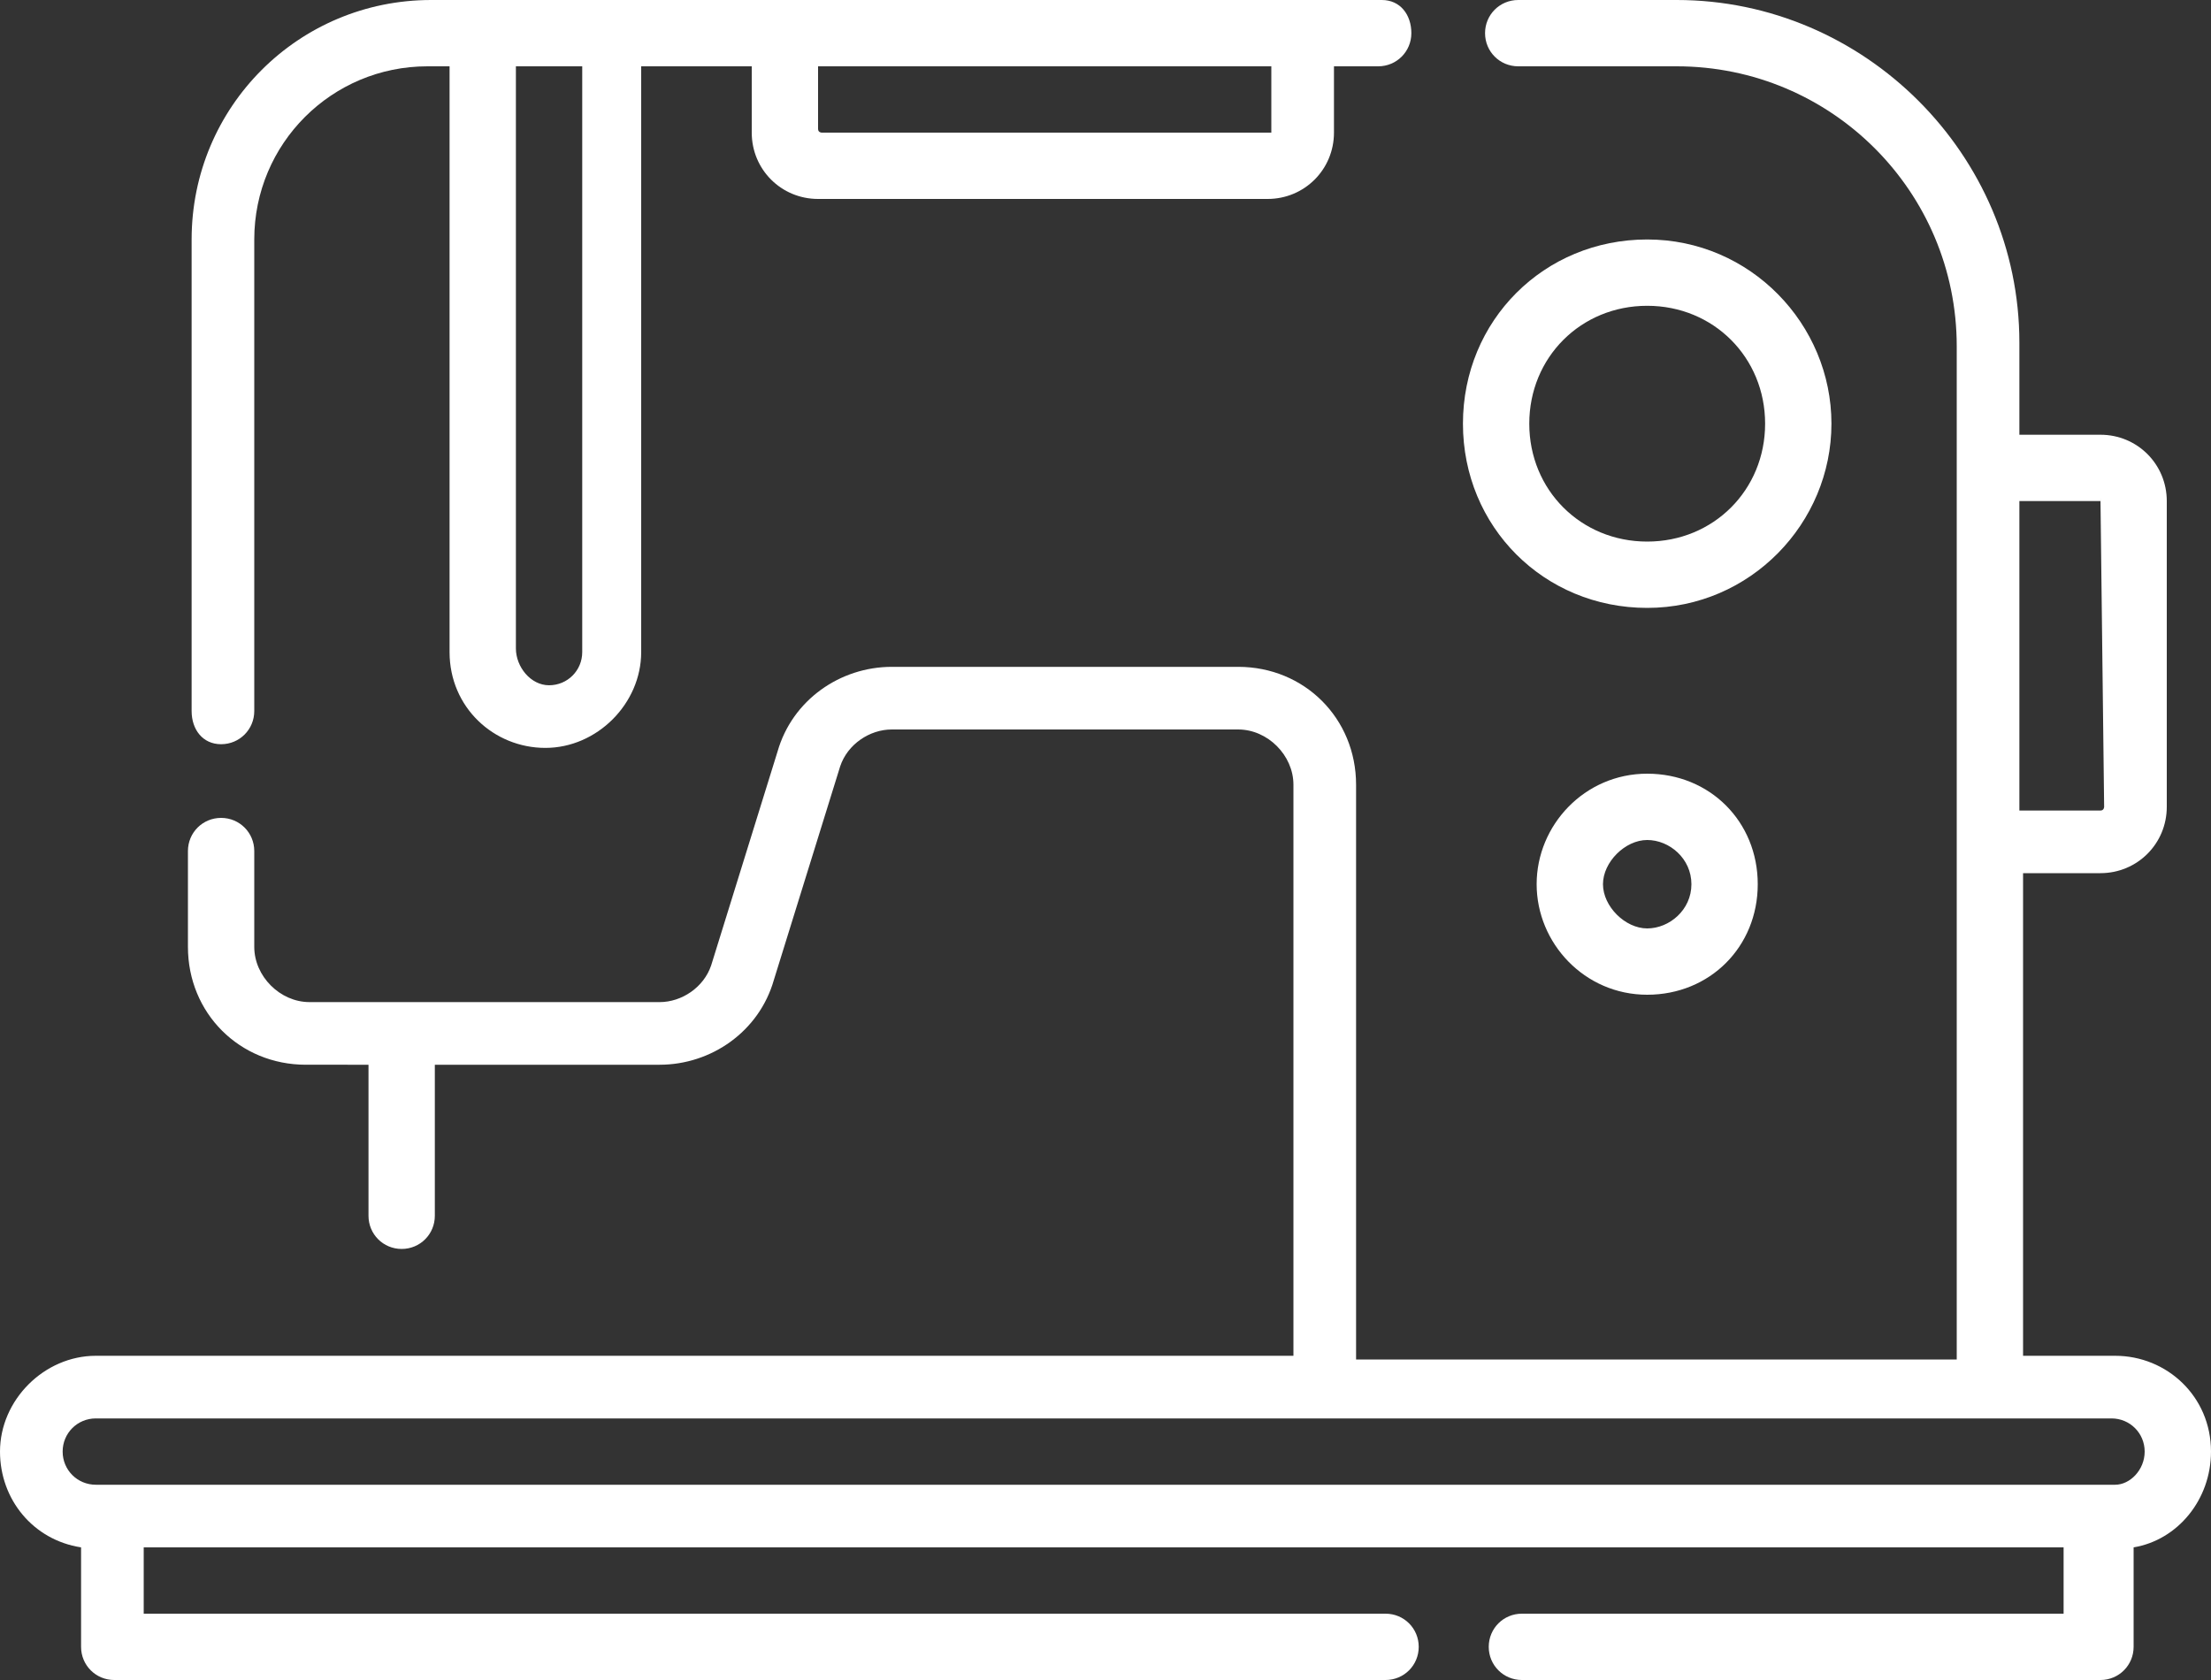 <?xml version="1.0" encoding="utf-8"?>
<!-- Generator: Adobe Illustrator 22.1.0, SVG Export Plug-In . SVG Version: 6.00 Build 0)  -->
<svg version="1.1" id="Layer_1" xmlns="http://www.w3.org/2000/svg" xmlns:xlink="http://www.w3.org/1999/xlink" x="0px" y="0px"
	 viewBox="0 0 60 45.6" style="enable-background:new 0 0 60 45.6;" xml:space="preserve">
<rect x="0" y="0" width="60" height="45.6" fill="#333333" stroke="none"/>
<style type="text/css">
	.st0{fill:#FFFFFF;}
</style>
<g>
	<g>
		<path class="st0" d="M60,39.4c0-1.5-1.2-2.6-2.6-2.6h-2.5V23.7H57c1,0,1.8-0.8,1.8-1.8v-8.3c0-1-0.8-1.8-1.8-1.8h-2.2V9.3
			c0-5.1-4.2-9.3-9.3-9.3h-4.3c-0.5,0-0.9,0.4-0.9,0.9s0.4,0.9,0.9,0.9h4.3c4.2,0,7.6,3.4,7.6,7.6v27.5H36.8V21.3
			c0-1.8-1.4-3.2-3.2-3.2h-9.4c-1.4,0-2.7,0.9-3.1,2.3l-1.8,5.8c-0.2,0.6-0.8,1-1.4,1H8.4c-0.8,0-1.5-0.7-1.5-1.5v-2.6
			c0-0.5-0.4-0.9-0.9-0.9s-0.9,0.4-0.9,0.9v2.6c0,1.8,1.4,3.2,3.2,3.2H10V33c0,0.5,0.4,0.9,0.9,0.9s0.9-0.4,0.9-0.9v-4.1h6.1
			c1.4,0,2.7-0.9,3.1-2.3l1.8-5.8c0.2-0.6,0.8-1,1.4-1h9.4c0.8,0,1.5,0.7,1.5,1.5v15.5H2.6C1.2,36.8,0,38,0,39.4
			c0,1.3,0.9,2.4,2.2,2.6v2.7c0,0.5,0.4,0.9,0.9,0.9h34.5c0.5,0,0.9-0.4,0.9-0.9s-0.4-0.9-0.9-0.9H3.9v-1.8h52.1v1.8H41.3
			c-0.5,0-0.9,0.4-0.9,0.9s0.4,0.9,0.9,0.9H57c0.5,0,0.9-0.4,0.9-0.9V42C59.1,41.8,60,40.7,60,39.4z M57,13.5
			C57,13.5,57.1,13.6,57,13.5l0.1,8.4c0,0,0,0.1-0.1,0.1h-2.2v-8.4H57z M57.4,40.3H2.6c-0.5,0-0.9-0.4-0.9-0.9s0.4-0.9,0.9-0.9h54.7
			c0.5,0,0.9,0.4,0.9,0.9S57.8,40.3,57.4,40.3z"/>
		<path class="st0" d="M6,20.2c0.5,0,0.9-0.4,0.9-0.9V6.5c0-2.6,2.1-4.7,4.7-4.7h0.6v15.9c0,1.5,1.2,2.6,2.6,2.6s2.6-1.2,2.6-2.6
			V1.8h3v1.8c0,1,0.8,1.8,1.8,1.8h12.2c1,0,1.8-0.8,1.8-1.8V1.8h1.2c0.5,0,0.9-0.4,0.9-0.9S38,0,37.5,0H11.7C8.1,0,5.2,2.9,5.2,6.5
			v12.8C5.2,19.8,5.5,20.2,6,20.2L6,20.2z M34.6,3.6C34.6,3.6,34.5,3.6,34.6,3.6L22.3,3.6c0,0-0.1,0-0.1-0.1V1.8h12.3V3.6z
			 M15.8,1.8v15.9c0,0.5-0.4,0.9-0.9,0.9S14,18.1,14,17.6V1.8H15.8z"/>
		<path class="st0" d="M49.7,11.5c0-2.7-2.2-5-5-5s-5,2.2-5,5s2.2,5,5,5S49.7,14.2,49.7,11.5z M44.7,14.7c-1.8,0-3.2-1.4-3.2-3.2
			s1.4-3.2,3.2-3.2s3.2,1.4,3.2,3.2S46.5,14.7,44.7,14.7z"/>
		<path class="st0" d="M41.7,24c0,1.6,1.3,3,3,3s3-1.3,3-3s-1.3-3-3-3S41.7,22.4,41.7,24z M45.9,24c0,0.7-0.6,1.2-1.2,1.2
			s-1.2-0.6-1.2-1.2s0.6-1.2,1.2-1.2S45.9,23.3,45.9,24z"/>
	</g>
</g>
</svg>
